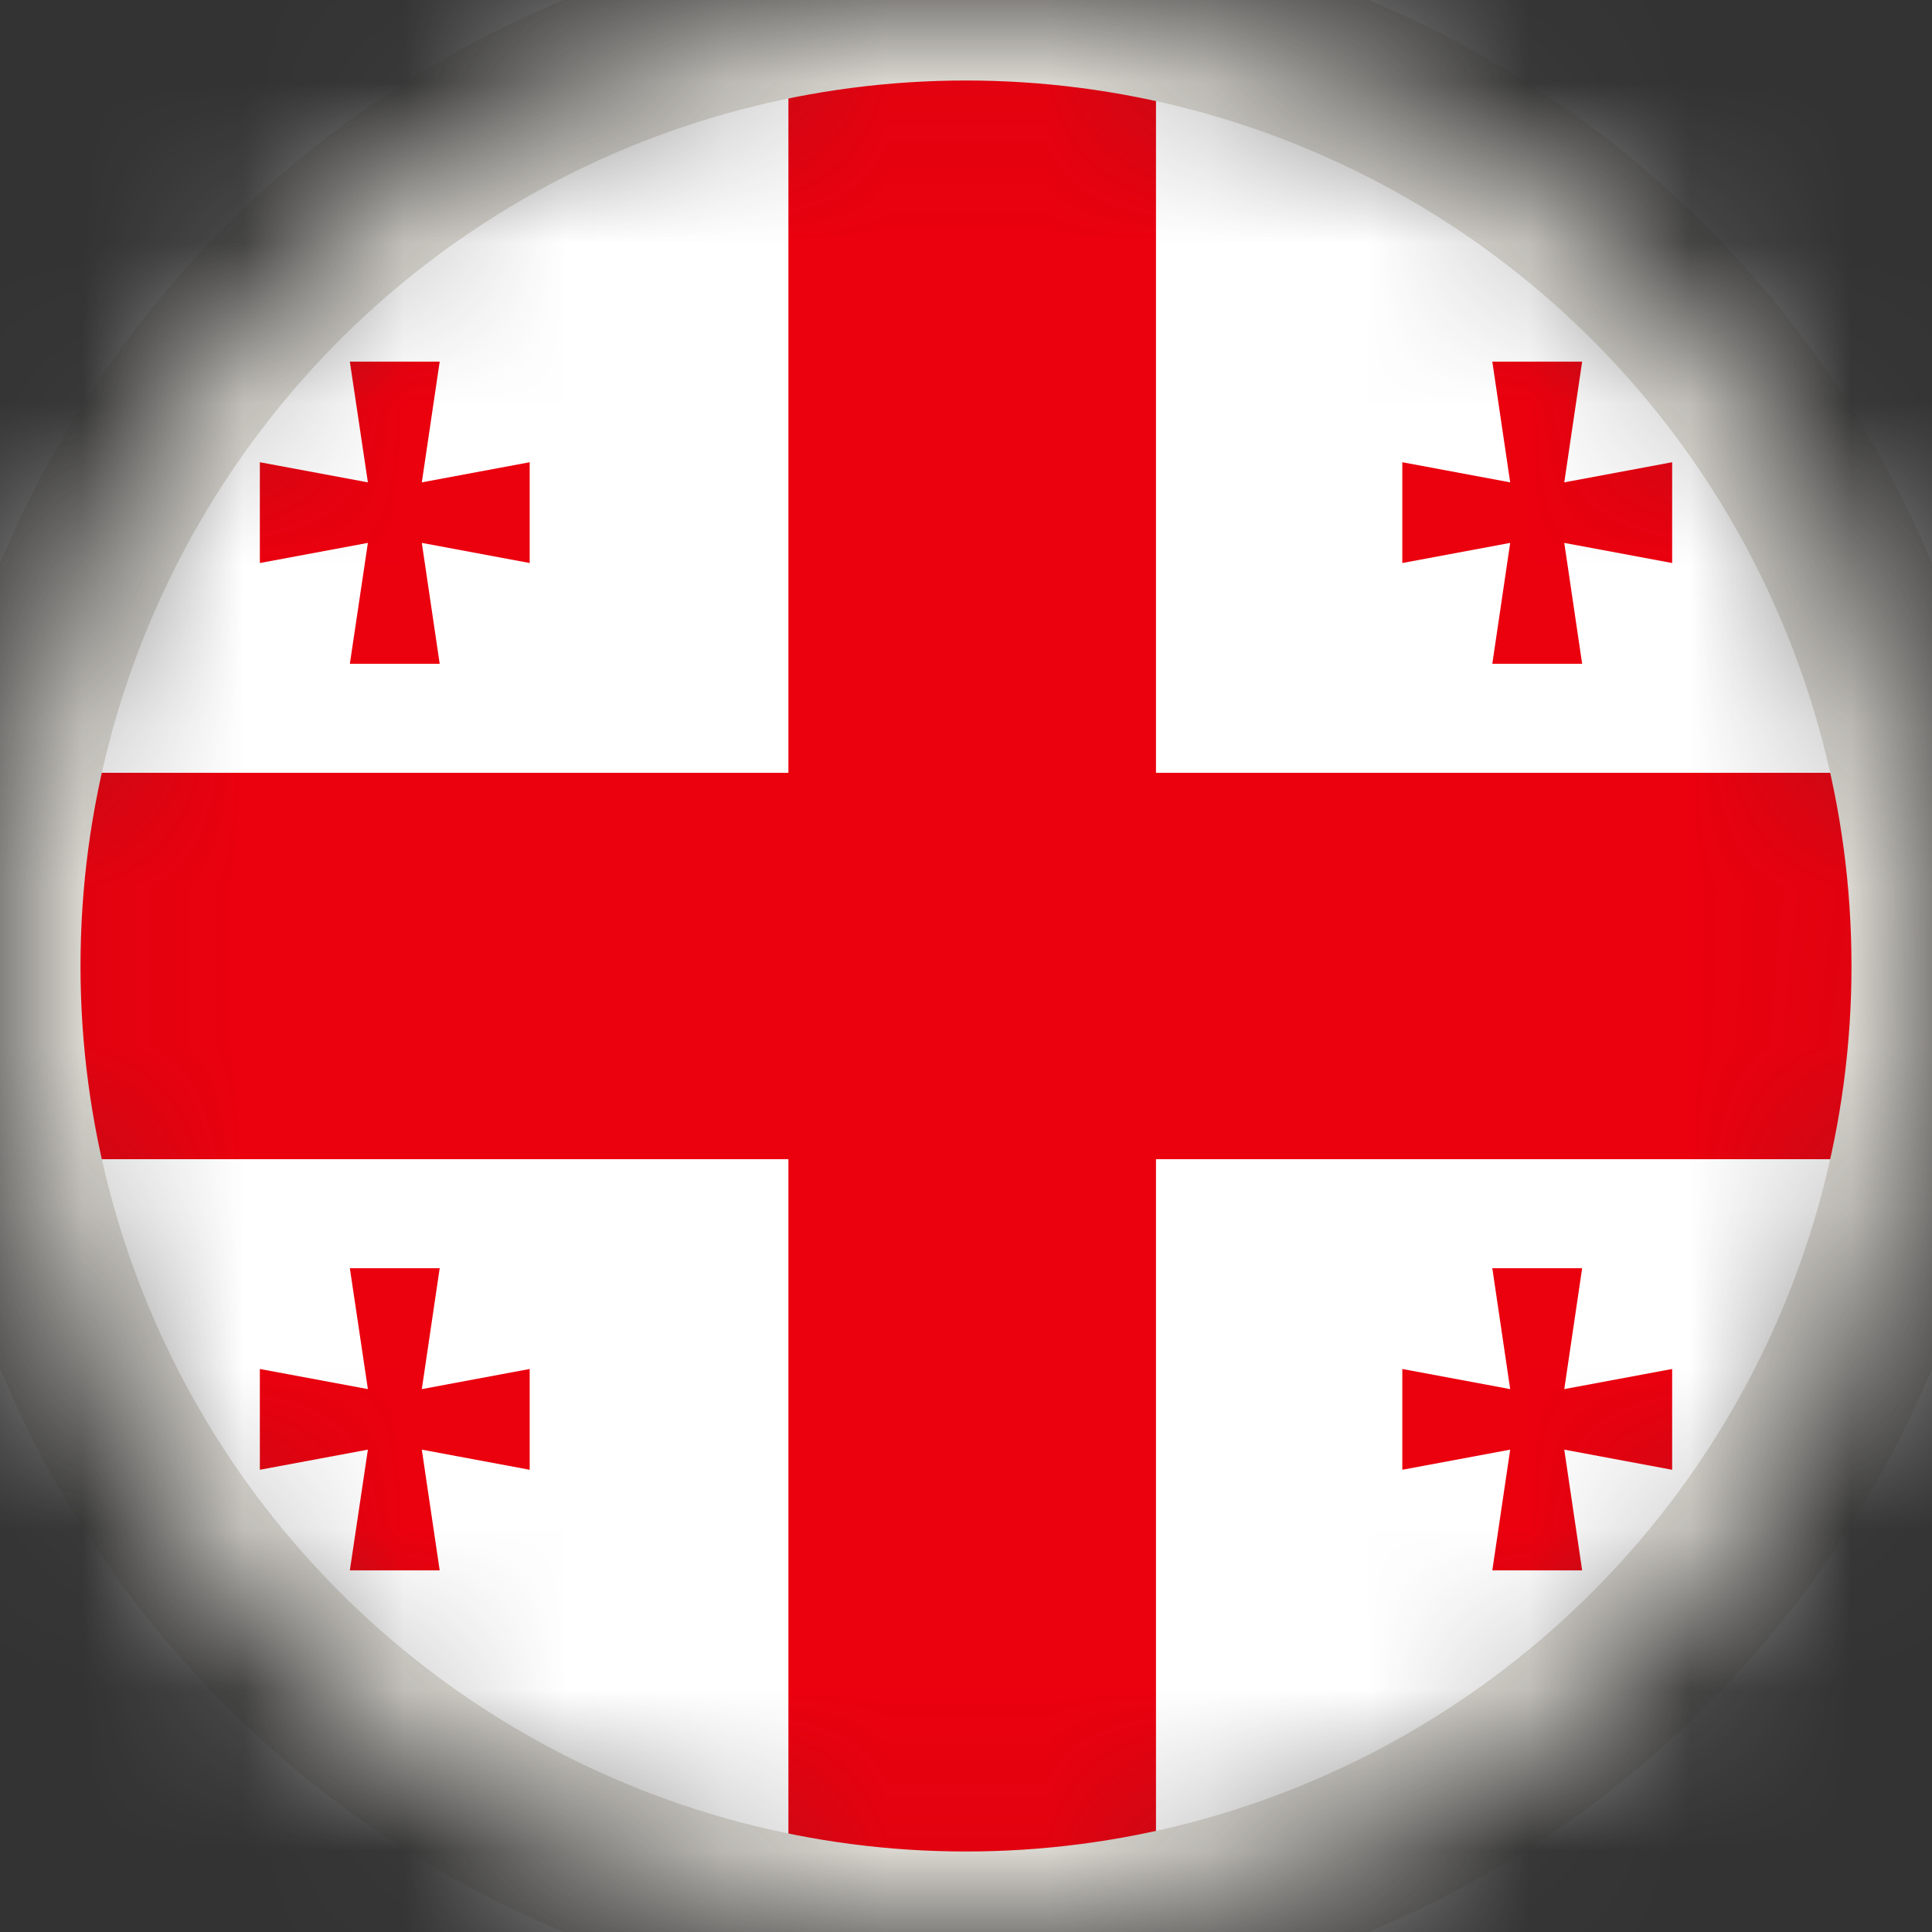 <svg width="12" height="12" viewBox="0 0 12 12" fill="none" xmlns="http://www.w3.org/2000/svg">
<rect x="0" y="0" width="12" height="12" fill="#333333" stroke="none"/>
<mask id="mask0_65_829" style="mask-type:alpha" maskUnits="userSpaceOnUse" x="0" y="0" width="12" height="12">
<circle cx="6" cy="6" r="6" fill="#D9D9D9"/>
</mask>
<g mask="url(#mask0_65_829)">
<g clip-path="url(#clip0_65_829)">
<path d="M-1.953 0H14.029V12H-1.953V0Z" fill="white"/>
<path d="M4.897 4.8H-2.561V7.2H4.897V12H7.18V7.2H14.637V4.8H7.18V0H4.897V4.8Z" fill="#EB000E"/>
<path d="M9.38 2.996L9.269 2.246H9.827L9.716 2.996L10.386 2.871V3.497L9.716 3.372L9.827 4.123H9.269L9.38 3.372L8.71 3.497V2.871L9.38 2.996ZM2.285 2.996L2.173 2.246H2.731L2.62 2.996L3.29 2.871V3.497L2.62 3.372L2.731 4.123H2.173L2.285 3.372L1.614 3.497V2.871L2.285 2.996ZM2.285 8.628L2.173 7.877H2.731L2.62 8.628L3.29 8.503V9.129L2.62 9.004L2.731 9.754H2.173L2.285 9.004L1.614 9.129V8.503L2.285 8.628ZM9.38 8.628L9.269 7.877H9.827L9.716 8.628L10.386 8.503V9.129L9.716 9.004L9.827 9.754H9.269L9.38 9.004L8.71 9.129V8.503L9.38 8.628Z" fill="#EB000E"/>
<circle cx="6" cy="6" r="6" stroke="#E1DED7"/>
</g>
</g>
<defs>
<clipPath id="clip0_65_829">
<rect width="17.123" height="12" fill="white" transform="translate(-2.561)"/>
</clipPath>
</defs>
</svg>
